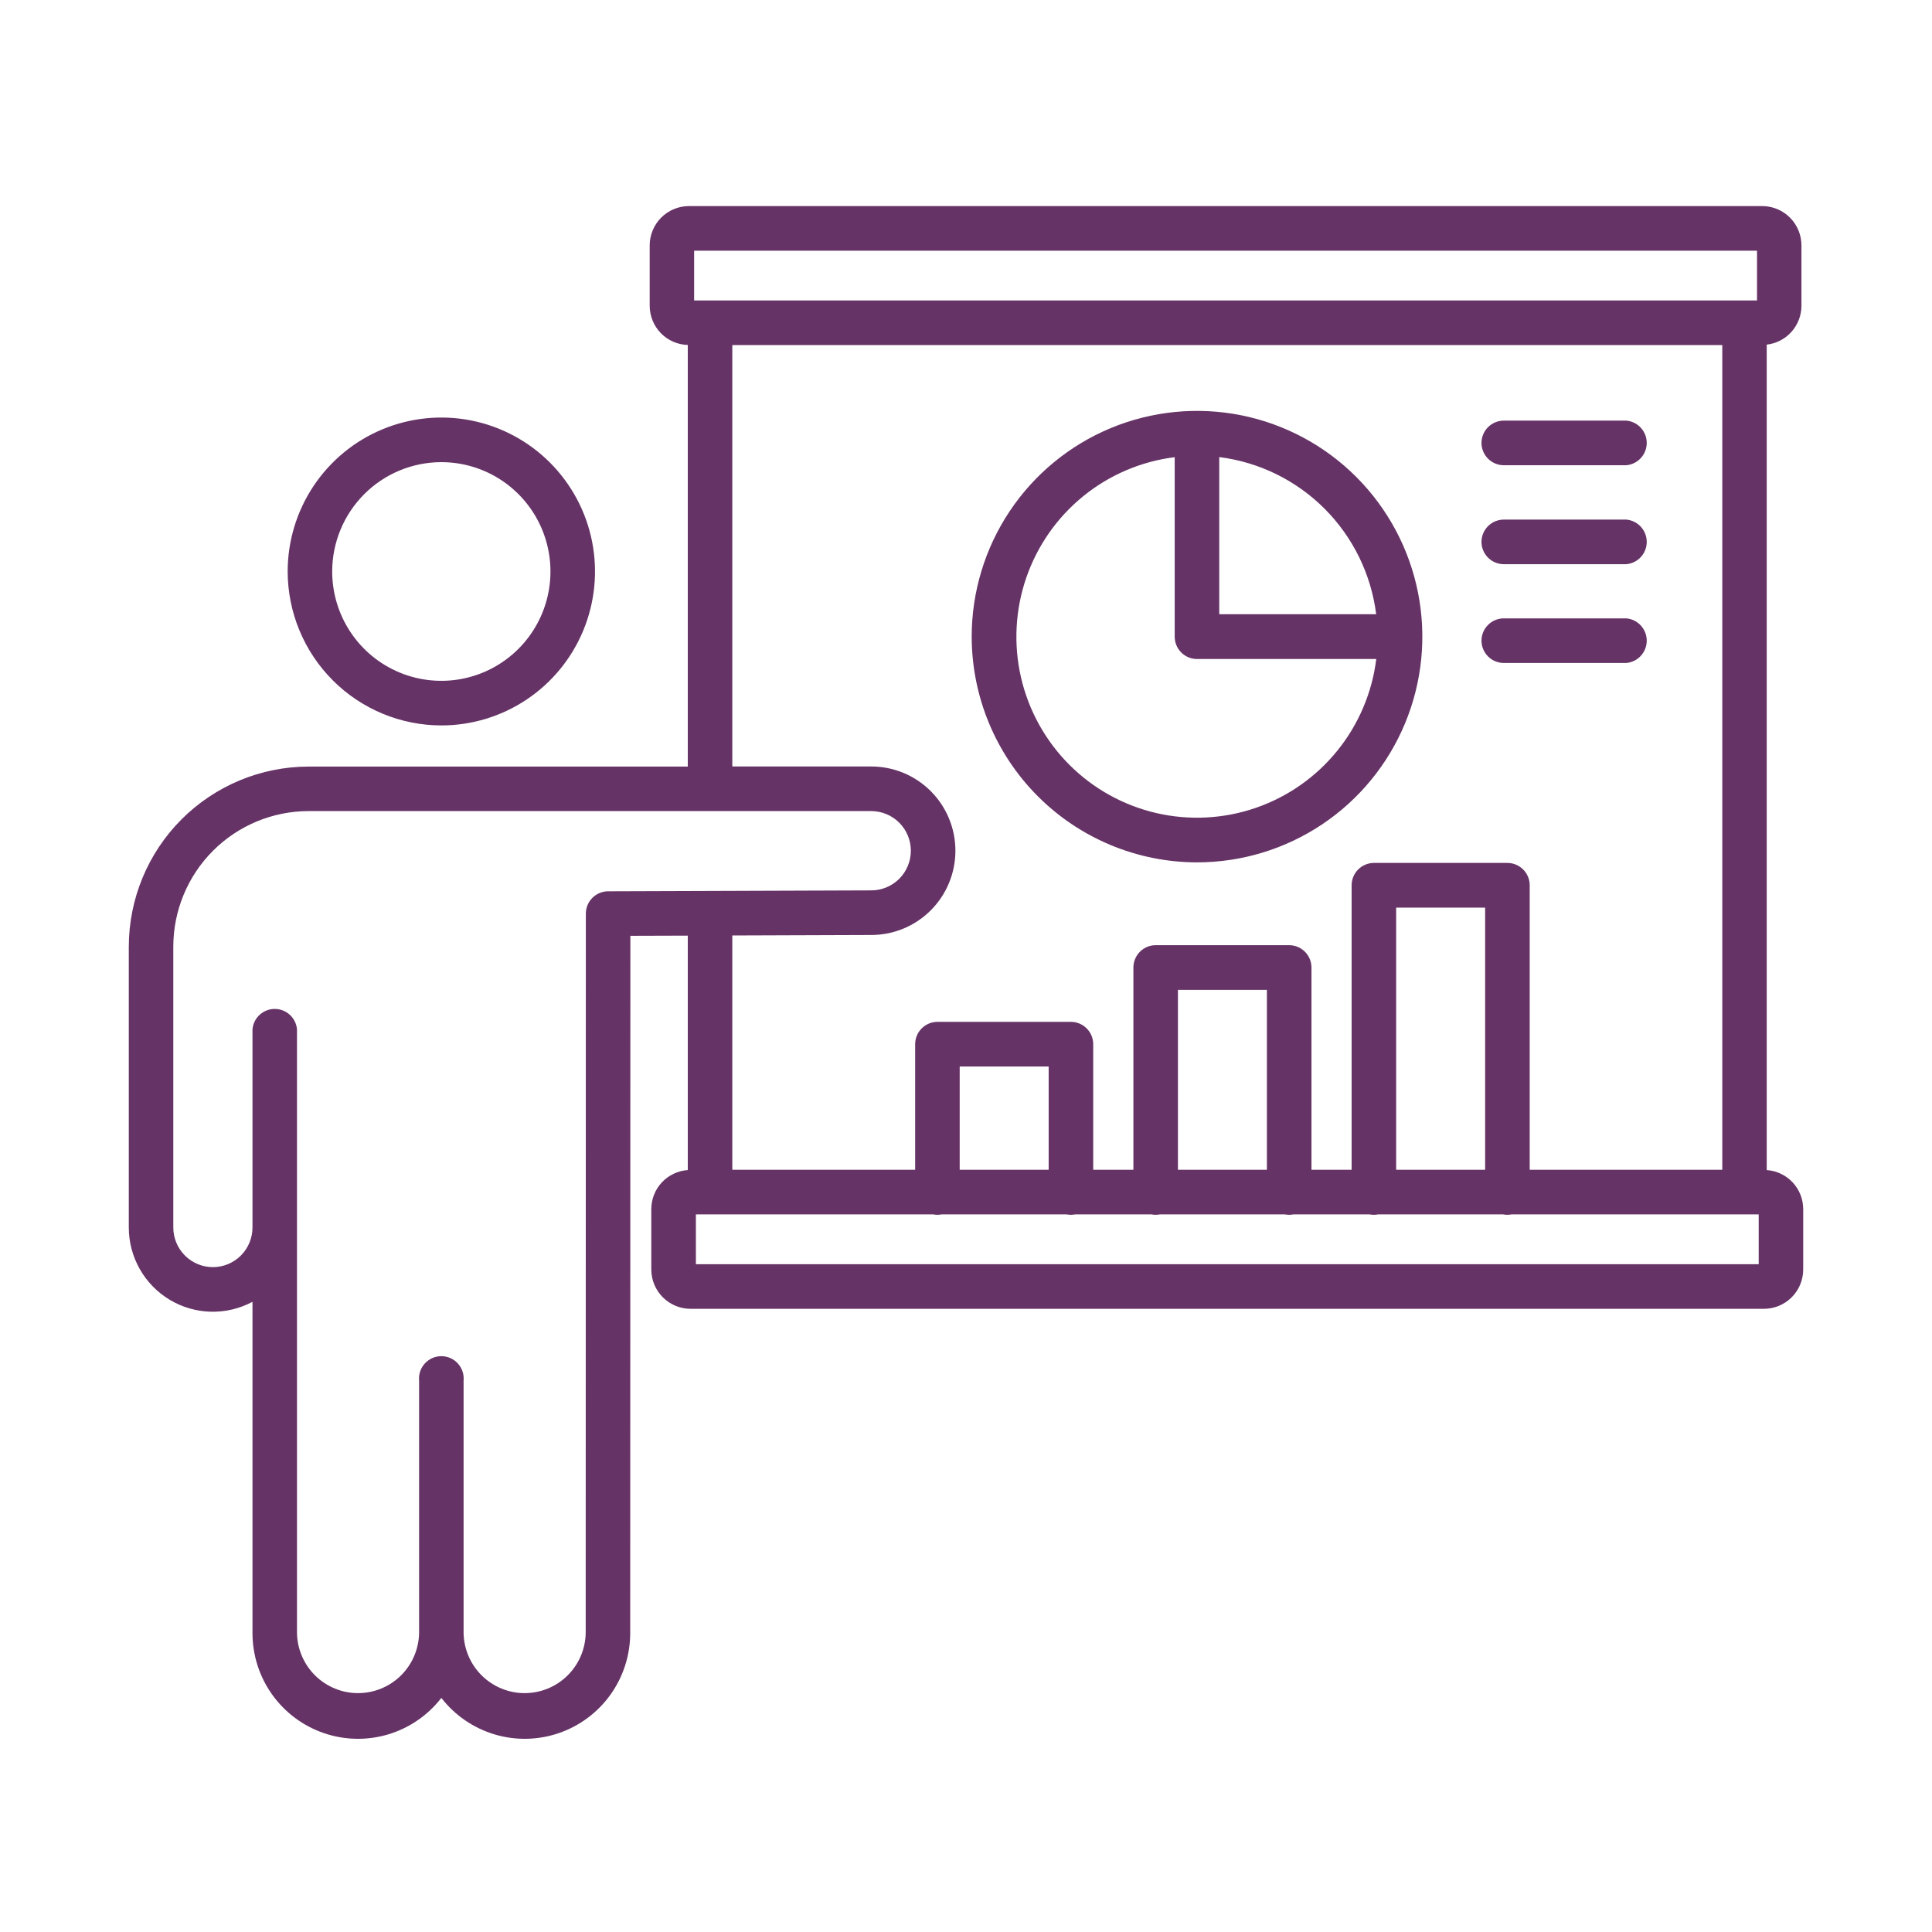 <svg width="150" height="150" viewBox="0 0 150 150" fill="none" xmlns="http://www.w3.org/2000/svg">
<path d="M34.266 56.322C36.625 56.322 38.932 55.621 40.894 54.308C42.856 52.995 44.385 51.128 45.288 48.944C46.191 46.76 46.427 44.357 45.967 42.038C45.507 39.72 44.37 37.59 42.702 35.919C41.033 34.247 38.907 33.109 36.593 32.647C34.279 32.186 31.88 32.423 29.7 33.328C27.52 34.232 25.657 35.764 24.346 37.73C23.035 39.695 22.335 42.006 22.335 44.37C22.339 47.539 23.597 50.577 25.834 52.817C28.07 55.058 31.103 56.319 34.266 56.322ZM34.266 35.881C35.941 35.881 37.58 36.379 38.973 37.312C40.366 38.245 41.452 39.571 42.093 41.122C42.734 42.674 42.902 44.38 42.575 46.027C42.248 47.674 41.441 49.186 40.255 50.373C39.07 51.56 37.56 52.369 35.917 52.696C34.273 53.024 32.569 52.855 31.021 52.213C29.473 51.57 28.15 50.482 27.219 49.086C26.288 47.69 25.791 46.049 25.791 44.37C25.793 42.119 26.687 39.961 28.276 38.369C29.864 36.778 32.019 35.883 34.266 35.881ZM137.168 90.844V26.757C137.908 26.674 138.592 26.32 139.089 25.764C139.587 25.208 139.862 24.488 139.864 23.742V19.05C139.863 18.242 139.542 17.466 138.971 16.895C138.4 16.323 137.626 16.001 136.819 16H53.487C52.68 16.001 51.906 16.323 51.335 16.895C50.765 17.466 50.443 18.242 50.442 19.05V23.742C50.444 24.534 50.753 25.295 51.305 25.863C51.857 26.431 52.608 26.761 53.399 26.783V59.517H23.956C20.256 59.522 16.709 60.996 14.092 63.617C11.476 66.238 10.004 69.792 10 73.499V95.3C10 96.43 10.292 97.541 10.847 98.524C11.403 99.507 12.203 100.329 13.17 100.911C14.137 101.492 15.238 101.812 16.365 101.841C17.492 101.869 18.608 101.604 19.603 101.072V126.788C19.602 128.499 20.134 130.168 21.127 131.561C22.119 132.954 23.521 134.001 25.137 134.556C26.753 135.111 28.502 135.147 30.139 134.657C31.775 134.167 33.218 133.177 34.266 131.825C35.313 133.177 36.756 134.167 38.393 134.657C40.03 135.147 41.778 135.111 43.394 134.556C45.01 134.001 46.412 132.954 47.405 131.561C48.397 130.168 48.93 128.499 48.929 126.788L48.942 72.656L53.399 72.642V90.844C52.632 90.895 51.913 91.237 51.387 91.799C50.861 92.361 50.568 93.102 50.567 93.872V98.565C50.568 99.374 50.889 100.15 51.46 100.721C52.031 101.293 52.805 101.615 53.613 101.616H136.955C137.763 101.615 138.537 101.293 139.107 100.721C139.678 100.149 139.999 99.374 140 98.565V93.872C139.998 93.102 139.705 92.361 139.18 91.799C138.654 91.237 137.935 90.895 137.168 90.844ZM53.892 19.463H136.415V23.33H53.892V19.463ZM47.207 69.2C46.75 69.204 46.313 69.387 45.991 69.711C45.669 70.035 45.487 70.474 45.485 70.931L45.473 126.788C45.452 128.033 44.943 129.219 44.056 130.092C43.169 130.965 41.976 131.454 40.733 131.454C39.49 131.454 38.297 130.965 37.41 130.092C36.524 129.219 36.015 128.033 35.993 126.788V107.189C36.015 106.948 35.987 106.706 35.91 106.477C35.833 106.248 35.71 106.037 35.547 105.859C35.385 105.681 35.187 105.538 34.966 105.44C34.745 105.343 34.507 105.293 34.266 105.293C34.025 105.293 33.786 105.343 33.565 105.44C33.345 105.538 33.147 105.681 32.984 105.859C32.822 106.037 32.698 106.248 32.621 106.477C32.544 106.706 32.516 106.948 32.538 107.189V126.788C32.516 128.033 32.007 129.219 31.121 130.092C30.234 130.965 29.041 131.454 27.798 131.454C26.555 131.454 25.362 130.965 24.475 130.092C23.589 129.219 23.08 128.033 23.058 126.788V79.913C23.019 79.481 22.82 79.079 22.5 78.787C22.18 78.495 21.763 78.333 21.33 78.333C20.898 78.333 20.481 78.495 20.161 78.787C19.841 79.079 19.642 79.481 19.603 79.913V95.3C19.603 96.117 19.279 96.9 18.703 97.478C18.126 98.055 17.344 98.38 16.529 98.38C15.714 98.38 14.932 98.055 14.356 97.478C13.779 96.9 13.455 96.117 13.455 95.3V73.492C13.458 70.703 14.566 68.029 16.534 66.057C18.503 64.085 21.172 62.976 23.956 62.973H67.645C68.46 62.973 69.242 63.298 69.818 63.875C70.394 64.452 70.718 65.235 70.718 66.051C70.718 66.868 70.394 67.65 69.818 68.228C69.242 68.805 68.46 69.129 67.645 69.129L55.138 69.173H55.121L47.207 69.2ZM67.653 72.592C69.384 72.591 71.045 71.901 72.268 70.674C73.492 69.447 74.179 67.782 74.178 66.048C74.177 64.313 73.488 62.65 72.263 61.423C71.038 60.197 69.377 59.509 67.645 59.51H56.856V26.794H133.718V90.822H118.766V68.735C118.766 68.274 118.583 67.832 118.258 67.506C117.933 67.18 117.491 66.997 117.031 66.997H106.674C106.446 66.997 106.22 67.042 106.01 67.129C105.799 67.217 105.608 67.345 105.447 67.506C105.286 67.668 105.158 67.859 105.071 68.07C104.984 68.281 104.939 68.507 104.939 68.735V90.822H101.822V75.121C101.822 74.66 101.639 74.218 101.314 73.892C100.988 73.566 100.547 73.383 100.087 73.383H89.731C89.271 73.383 88.829 73.566 88.504 73.892C88.179 74.218 87.996 74.66 87.996 75.121V90.822H84.877V81.074C84.877 80.613 84.695 80.171 84.369 79.845C84.044 79.519 83.603 79.336 83.142 79.336H72.787C72.326 79.336 71.885 79.519 71.56 79.845C71.234 80.171 71.052 80.613 71.052 81.074V90.822H56.856V72.63L67.653 72.592ZM108.397 90.822V70.468H115.305V90.822H108.397ZM91.454 90.822V76.852H98.362V90.822H91.454ZM74.51 90.822V82.805H81.418V90.822H74.51ZM136.545 98.153H54.029V94.285H72.463C72.677 94.328 72.897 94.328 73.11 94.285H82.826C83.04 94.328 83.26 94.328 83.474 94.285H89.401C89.615 94.328 89.836 94.328 90.05 94.285H99.766C99.98 94.328 100.2 94.328 100.414 94.285H106.341C106.555 94.328 106.775 94.328 106.989 94.285H116.704C116.919 94.328 117.139 94.328 117.354 94.285H136.545V98.153ZM115.022 34.395C115.022 33.935 115.203 33.494 115.527 33.168C115.851 32.843 116.29 32.659 116.749 32.657H126.267C126.699 32.694 127.102 32.893 127.395 33.214C127.689 33.534 127.852 33.953 127.852 34.388C127.852 34.823 127.689 35.242 127.395 35.563C127.102 35.883 126.699 36.082 126.267 36.12H116.749C116.293 36.118 115.855 35.936 115.532 35.613C115.208 35.29 115.025 34.852 115.022 34.395ZM115.022 42.071C115.023 41.613 115.206 41.174 115.53 40.85C115.853 40.525 116.292 40.343 116.749 40.341H126.267C126.699 40.378 127.102 40.577 127.395 40.898C127.689 41.218 127.852 41.637 127.852 42.072C127.852 42.507 127.689 42.926 127.395 43.247C127.102 43.567 126.699 43.766 126.267 43.804H116.749C116.292 43.802 115.854 43.619 115.53 43.295C115.207 42.971 115.024 42.532 115.022 42.074V42.071ZM115.022 49.748C115.022 49.288 115.203 48.847 115.527 48.522C115.851 48.196 116.29 48.012 116.749 48.01H126.267C126.699 48.047 127.102 48.246 127.395 48.567C127.689 48.887 127.852 49.306 127.852 49.742C127.852 50.176 127.689 50.596 127.395 50.916C127.102 51.237 126.699 51.435 126.267 51.473H116.749C116.294 51.471 115.857 51.29 115.534 50.968C115.21 50.646 115.027 50.21 115.022 49.754V49.748ZM92.927 66.954C96.388 66.955 99.771 65.929 102.649 64.004C105.527 62.08 107.77 59.343 109.096 56.141C110.421 52.938 110.769 49.414 110.095 46.014C109.421 42.614 107.755 39.49 105.309 37.038C102.863 34.587 99.746 32.916 96.352 32.239C92.959 31.563 89.441 31.909 86.244 33.235C83.046 34.562 80.314 36.808 78.391 39.69C76.469 42.572 75.442 45.961 75.442 49.428C75.447 54.073 77.29 58.527 80.568 61.813C83.846 65.098 88.291 66.947 92.927 66.954ZM106.846 47.69H94.662V35.487C97.757 35.877 100.635 37.287 102.841 39.497C105.047 41.707 106.456 44.589 106.846 47.69ZM91.203 35.481V49.428C91.203 49.656 91.248 49.882 91.335 50.093C91.422 50.304 91.55 50.495 91.711 50.657C91.872 50.818 92.063 50.946 92.274 51.034C92.484 51.121 92.71 51.166 92.938 51.166H106.853C106.53 53.777 105.481 56.245 103.826 58.288C102.172 60.332 99.977 61.869 97.493 62.724C95.01 63.579 92.336 63.718 89.777 63.126C87.218 62.533 84.876 61.232 83.019 59.371C81.162 57.511 79.864 55.165 79.272 52.602C78.681 50.038 78.82 47.359 79.673 44.871C80.527 42.382 82.061 40.184 84.1 38.526C86.14 36.869 88.603 35.818 91.21 35.494L91.203 35.481Z" fill="#663366"/>
</svg>
